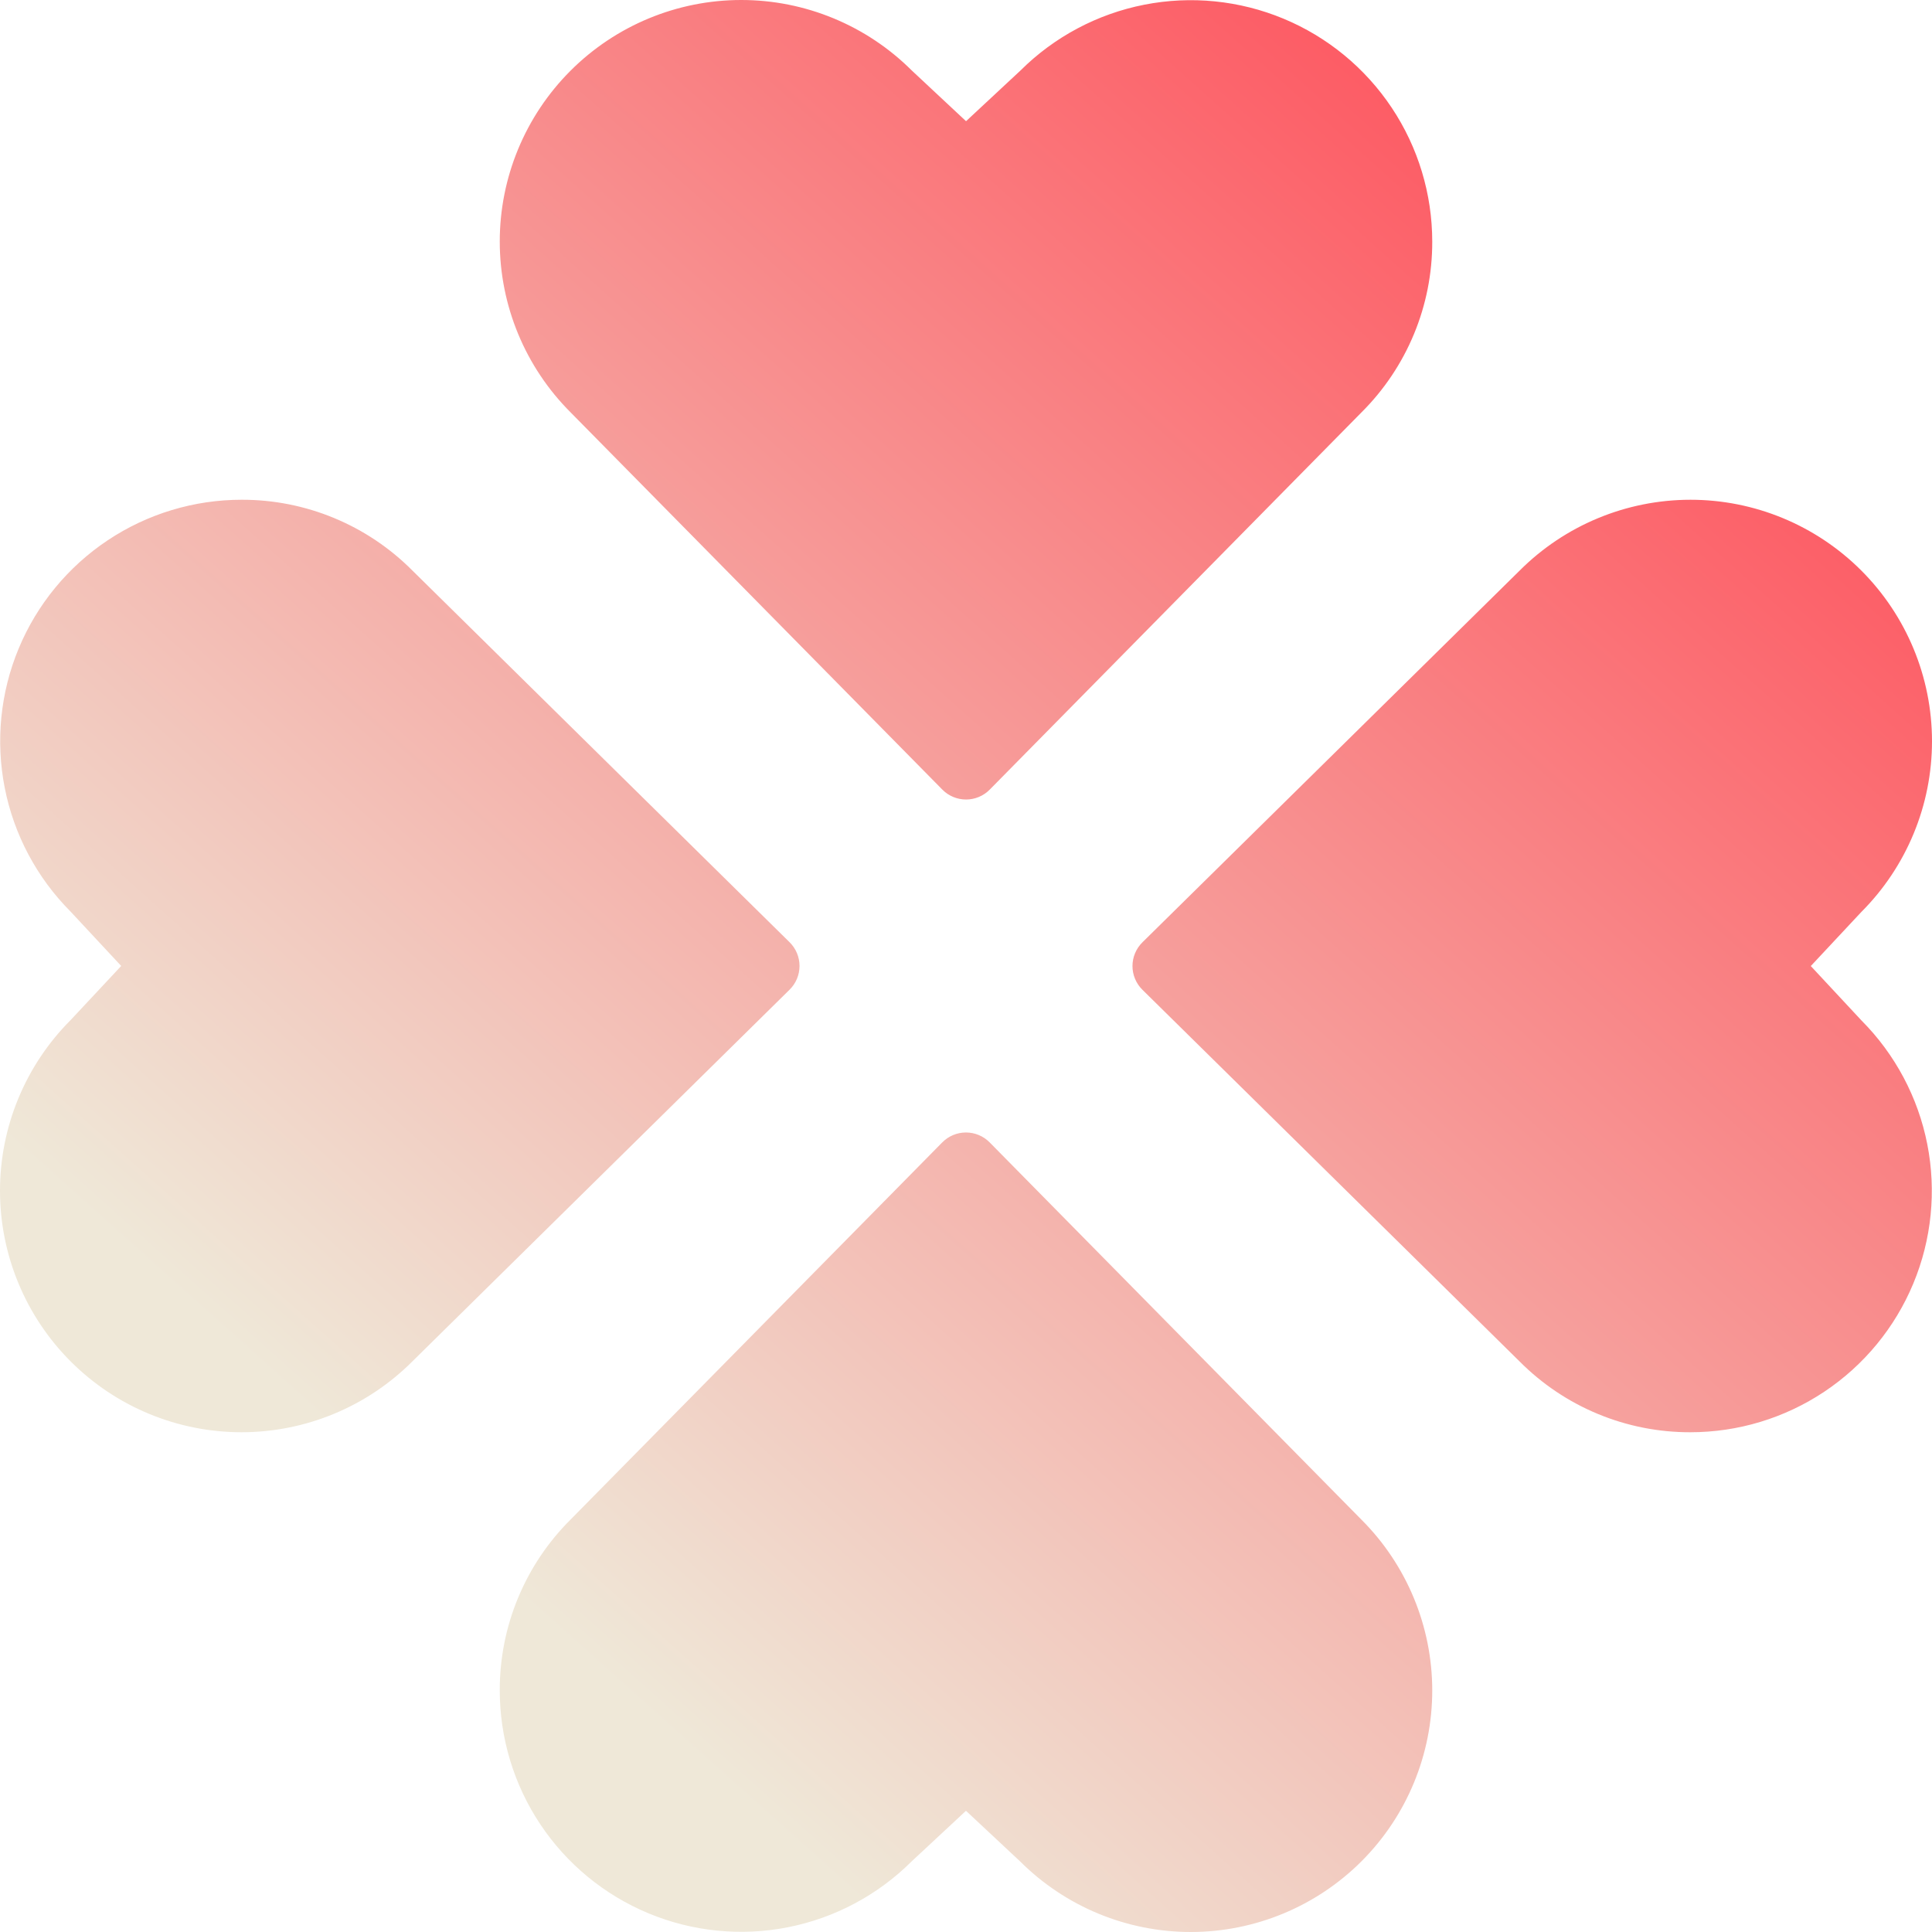 <?xml version="1.0" encoding="UTF-8" standalone="no"?>
<!DOCTYPE svg PUBLIC "-//W3C//DTD SVG 1.1//EN" "http://www.w3.org/Graphics/SVG/1.1/DTD/svg11.dtd">
<svg width="100%" height="100%" viewBox="0 0 200 200" version="1.1"
    xmlns="http://www.w3.org/2000/svg"
    xmlns:xlink="http://www.w3.org/1999/xlink" xml:space="preserve"
    xmlns:serif="http://www.serif.com/" style="fill-rule:evenodd;clip-rule:evenodd;stroke-linejoin:round;stroke-miterlimit:2;">
    <g>
        <path d="M146.371,34.589C147.629,31.556 148.272,28.305 148.265,25.022C148.267,20.083 146.806,15.255 144.066,11.146C141.326,7.036 137.431,3.831 132.871,1.935C128.311,0.038 123.291,-0.465 118.445,0.489C113.6,1.443 109.145,3.811 105.644,7.294L100.004,12.547L94.402,7.312C89.711,2.626 83.35,-0.004 76.72,0C70.089,0.004 63.732,2.642 59.047,7.333C54.361,12.025 51.731,18.385 51.735,25.016C51.739,31.646 54.377,38.003 59.068,42.689L97.548,81.737C97.869,82.063 98.251,82.322 98.673,82.498C99.094,82.675 99.547,82.766 100.004,82.766C100.461,82.766 100.914,82.675 101.335,82.498C101.757,82.322 102.139,82.063 102.46,81.737L140.94,42.689C143.268,40.374 145.114,37.621 146.371,34.589ZM53.629,165.411C52.371,168.444 51.728,171.695 51.735,174.978C51.733,179.917 53.194,184.746 55.934,188.855C58.673,192.964 62.569,196.169 67.129,198.065C71.689,199.962 76.709,200.465 81.555,199.511C86.4,198.557 90.855,196.189 94.356,192.706L99.996,187.453L105.598,192.688C110.289,197.374 116.65,200.004 123.28,200C129.911,199.996 136.268,197.358 140.954,192.667C145.639,187.976 148.269,181.615 148.265,174.985C148.261,168.354 145.623,161.997 140.932,157.311L102.452,118.263C102.132,117.937 101.749,117.678 101.327,117.502C100.906,117.325 100.453,117.234 99.996,117.234C99.539,117.234 99.086,117.325 98.665,117.502C98.243,117.678 97.861,117.937 97.54,118.263L59.06,157.311C56.732,159.626 54.886,162.379 53.629,165.411ZM174.978,148.266C171.695,148.273 168.444,147.629 165.411,146.372C162.379,145.115 159.626,143.268 157.311,140.94L118.263,102.461C117.937,102.14 117.678,101.757 117.502,101.336C117.325,100.914 117.234,100.462 117.234,100.004C117.234,99.547 117.325,99.095 117.502,98.673C117.678,98.251 117.937,97.869 118.263,97.548L157.311,59.069C161.997,54.377 168.354,51.739 174.985,51.735C181.615,51.731 187.976,54.361 192.667,59.047C197.358,63.733 199.996,70.09 200,76.72C200.004,83.351 197.374,89.711 192.688,94.403L187.453,100.004L192.706,105.645C196.189,109.146 198.557,113.6 199.511,118.446C200.465,123.292 199.962,128.311 198.065,132.871C196.169,137.431 192.964,141.327 188.855,144.067C184.746,146.807 179.917,148.268 174.978,148.266ZM34.589,53.628C31.556,52.371 28.305,51.727 25.022,51.734C20.083,51.732 15.254,53.193 11.146,55.933C7.036,58.673 3.831,62.569 1.935,67.129C0.038,71.689 -0.465,76.708 0.489,81.554C1.443,86.4 3.811,90.854 7.294,94.355L12.547,99.996L7.312,105.597C2.626,110.289 -0.004,116.649 0,123.28C0.004,129.91 2.642,136.267 7.333,140.953C12.025,145.639 18.385,148.269 25.016,148.265C31.646,148.261 38.003,145.623 42.689,140.931L81.737,102.452C82.063,102.131 82.322,101.749 82.498,101.327C82.675,100.905 82.766,100.453 82.766,99.996C82.766,99.538 82.675,99.086 82.498,98.664C82.322,98.243 82.063,97.86 81.737,97.539L42.689,59.06C40.374,56.731 37.621,54.885 34.589,53.628Z" style="fill:url(#_Linear1);"/>
    </g>
    <defs>
        <linearGradient id="_Linear1" x1="0" y1="0" x2="1" y2="0" gradientUnits="userSpaceOnUse" gradientTransform="matrix(-137.5,152.5,-152.5,-137.5,177,-9.23648e-06)">
            <stop offset="0" style="stop-color:rgb(255,69,82);stop-opacity:1"/>
            <stop offset="1" style="stop-color:rgb(239,232,216);stop-opacity:1"/>
        </linearGradient>
    </defs>
</svg>
